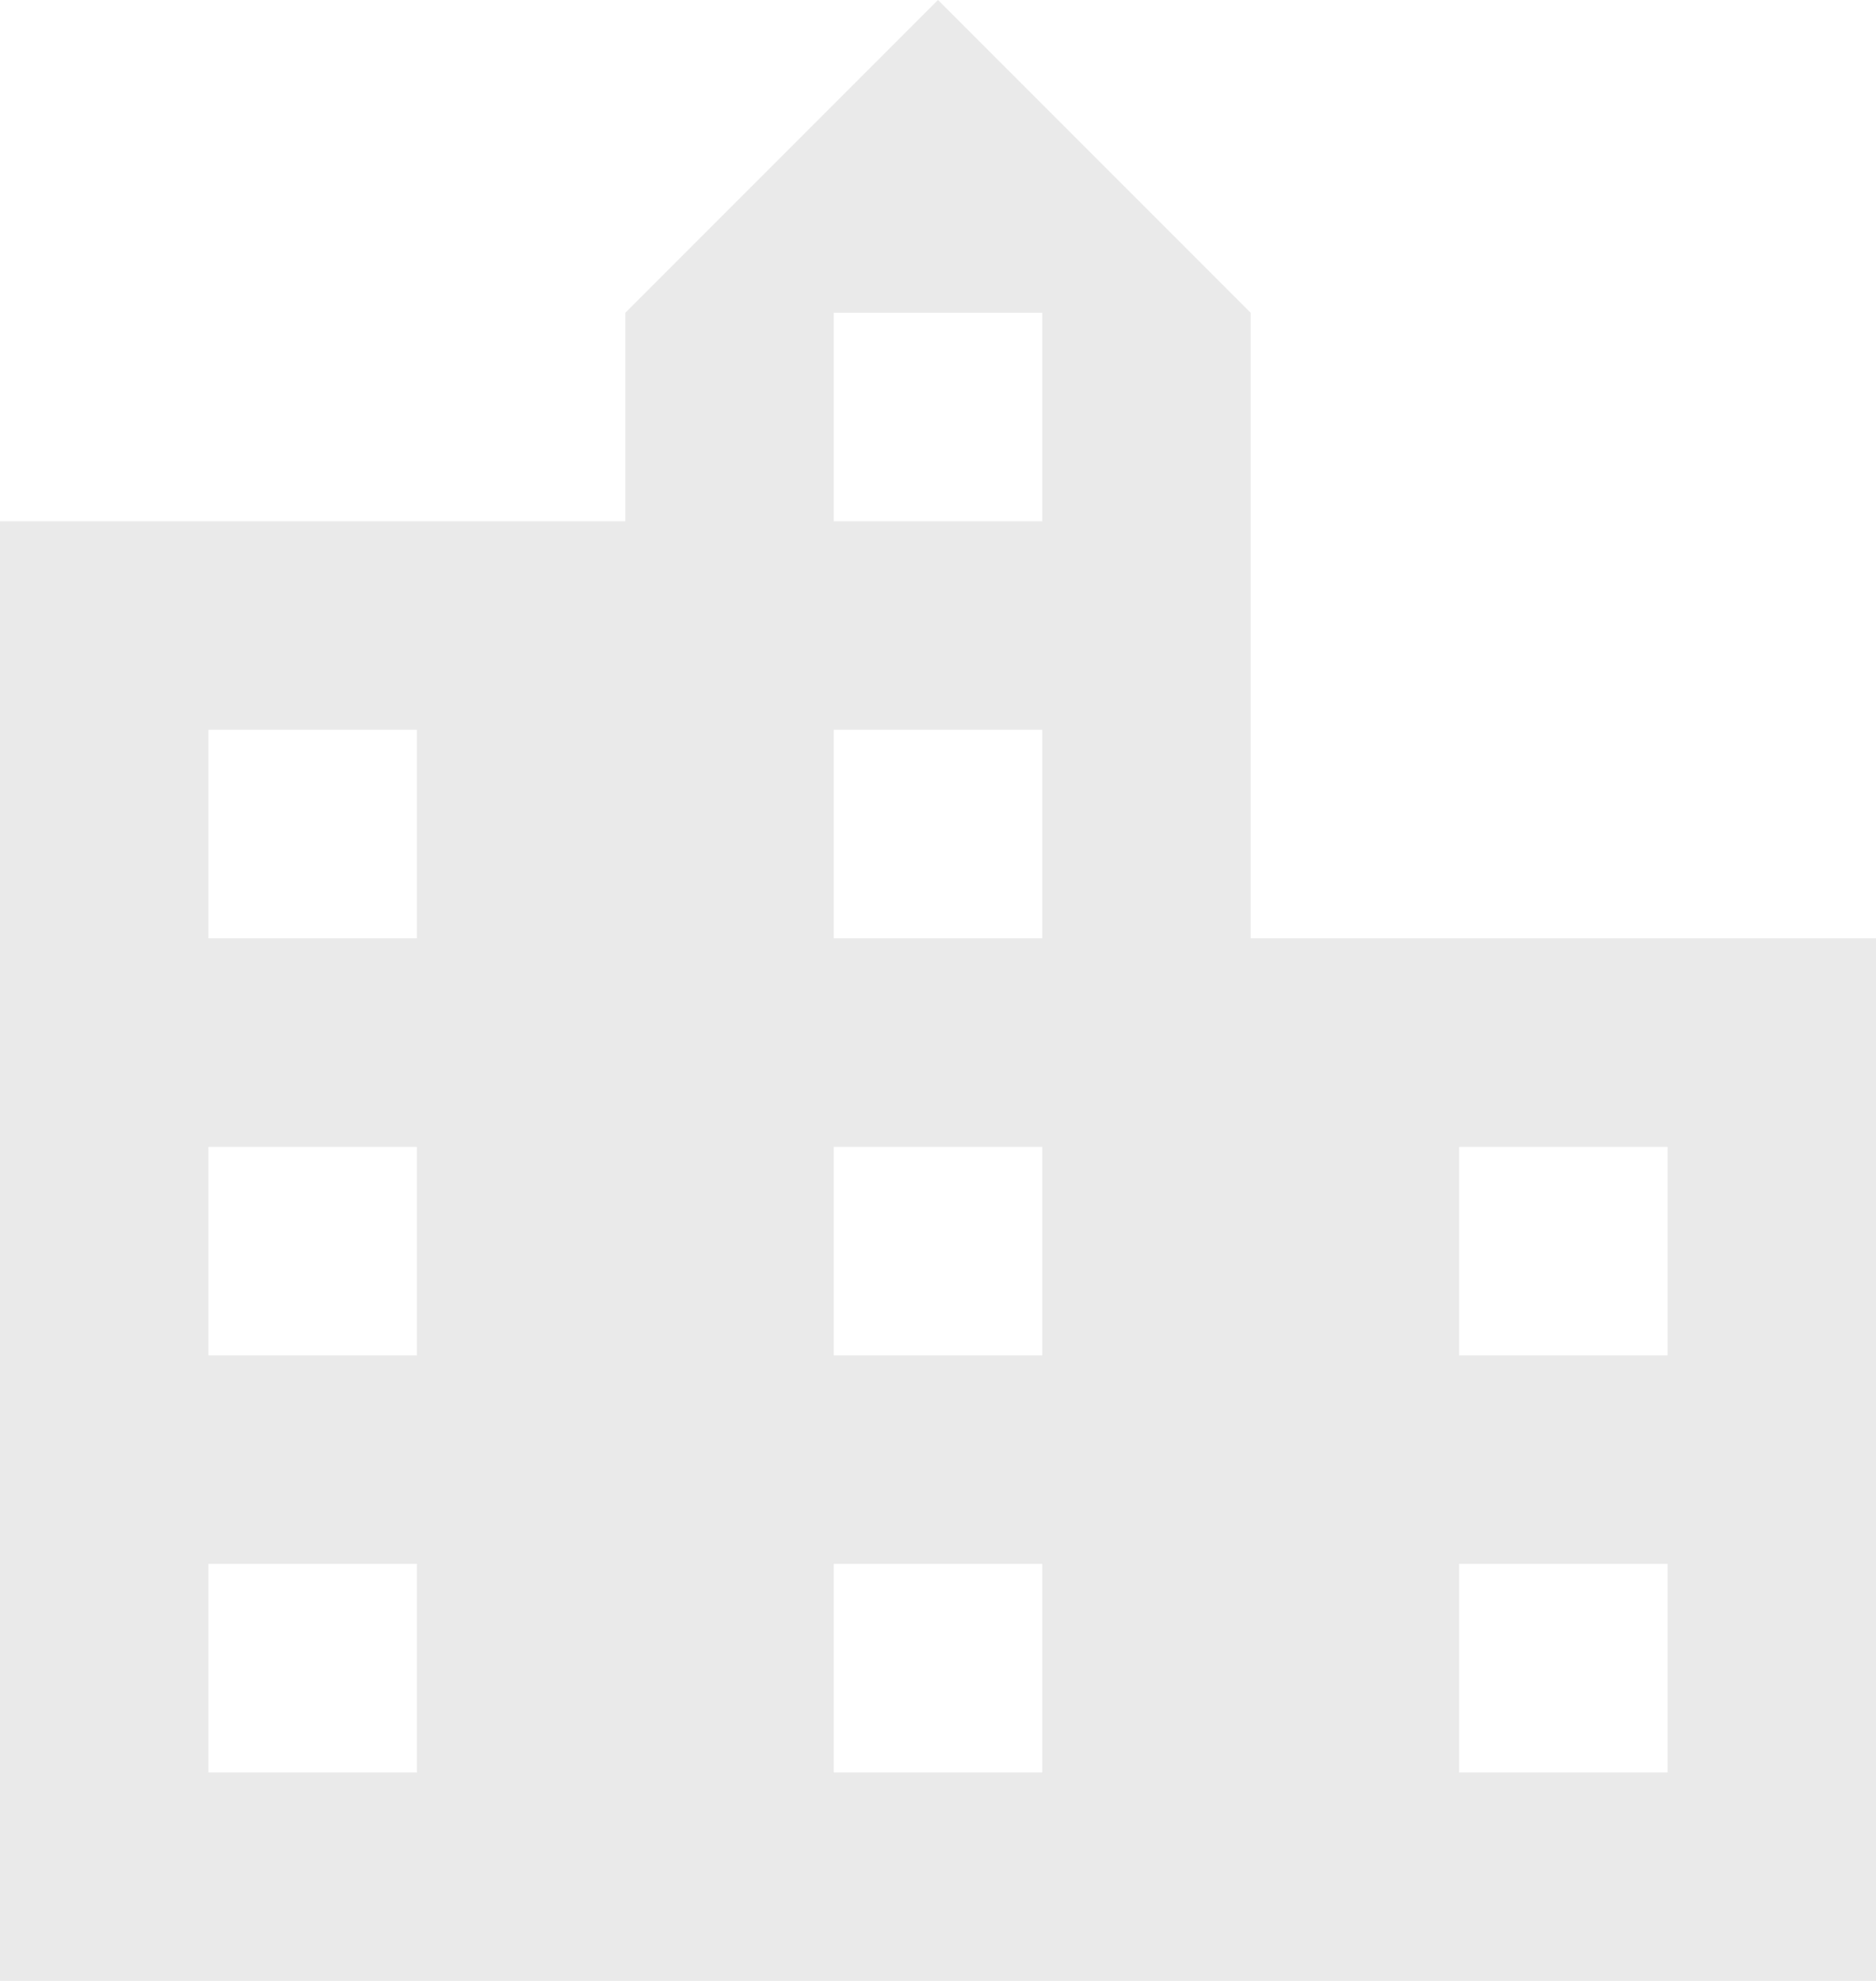 <svg width="18" height="19" viewBox="0 0 18 19" fill="none" xmlns="http://www.w3.org/2000/svg">
    <path d="M12 9V3L9 0L6 3V5H0V19H18V9H12ZM4 17H2V15H4V17ZM4 13H2V11H4V13ZM4 9H2V7H4V9ZM10 17H8V15H10V17ZM10 13H8V11H10V13ZM10 9H8V7H10V9ZM10 5H8V3H10V5ZM16 17H14V15H16V17ZM16 13H14V11H16V13Z" fill="#EAEAEA"/>
</svg>
